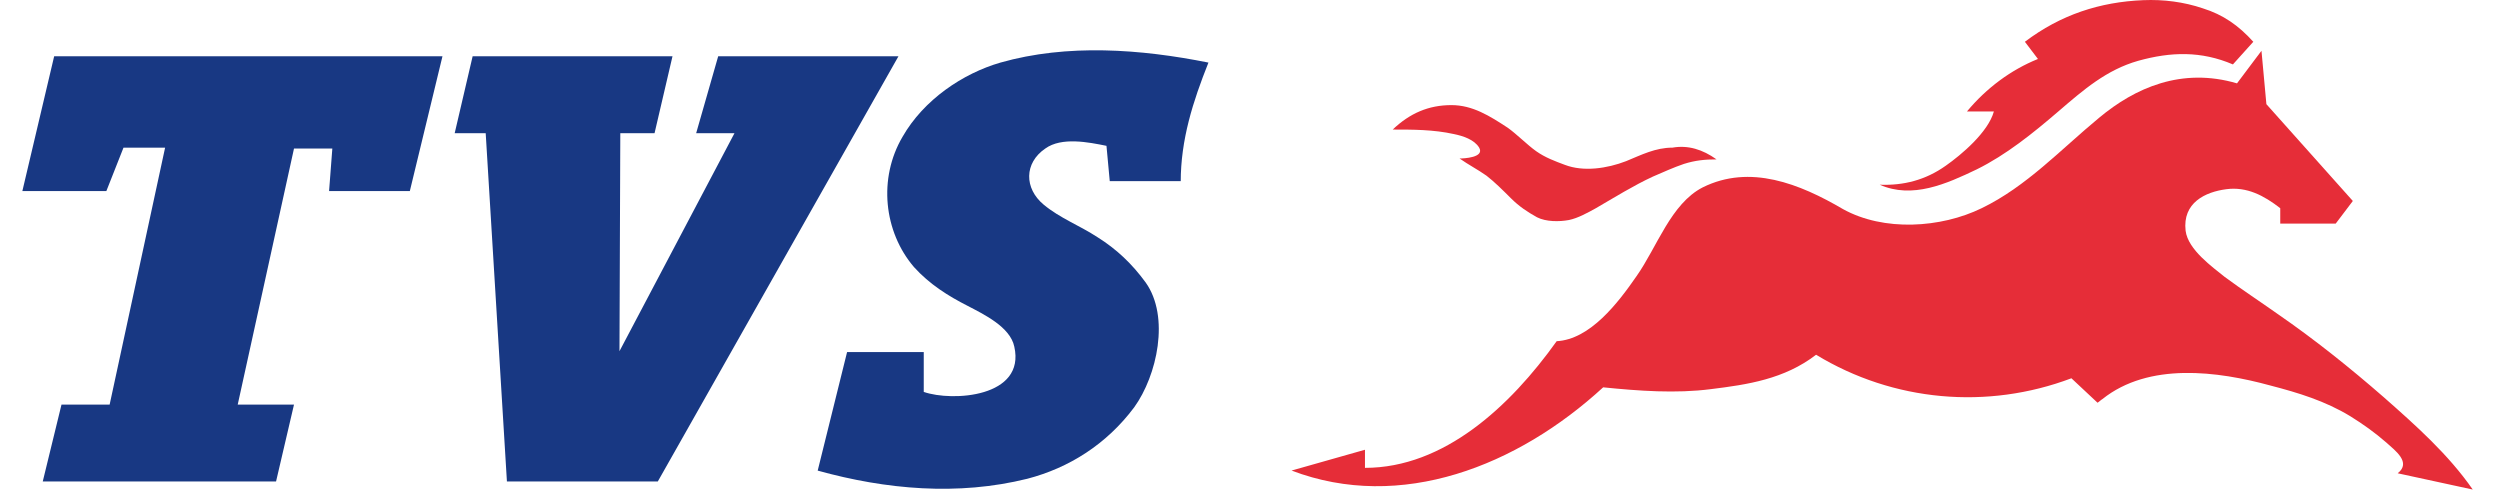 <svg width="90" height="18" viewBox="0 0 90 18" fill="none" xmlns="http://www.w3.org/2000/svg">
<g id="TVSLogo-hr 1" clip-path="url(#clip0_1_299)">
<path id="Vector" d="M3.947 14.565H2.214L1.539 17.333H9.938L10.584 14.565H8.558L10.584 5.347H11.964L11.847 6.878H14.754L15.929 2.025H1.95L0.805 6.878H3.829L4.446 5.315H5.944L3.947 14.565ZM25.855 2.025H32.345L23.681 17.333H18.249L17.485 4.794H16.369L17.015 2.025H24.21L23.564 4.794H22.331L22.301 12.643L26.442 4.794H25.062L25.855 2.025ZM42.506 6.552C42.506 5.022 42.946 3.654 43.504 2.253C41.067 1.765 38.424 1.569 36.016 2.253C34.665 2.644 33.255 3.589 32.492 4.924C31.61 6.422 31.816 8.344 32.903 9.614C33.461 10.233 34.136 10.656 34.841 11.014C35.399 11.308 36.368 11.764 36.515 12.48C36.926 14.304 34.283 14.467 33.255 14.109V12.675H30.495L29.437 16.942C31.904 17.626 34.489 17.854 36.985 17.235C38.482 16.844 39.833 15.998 40.832 14.662C41.654 13.522 42.124 11.405 41.243 10.168C40.744 9.484 40.186 8.963 39.51 8.539C38.864 8.116 38.159 7.855 37.572 7.367C36.867 6.78 36.867 5.868 37.631 5.347C38.218 4.924 39.187 5.119 39.833 5.25L39.951 6.52H42.506V6.552Z" fill="#183883"/>
<path id="Vector_2" d="M80.385 2.319C79.239 1.83 78.153 1.863 76.978 2.188C75.832 2.514 75.01 3.23 74.1 4.012C73.19 4.794 72.221 5.575 71.164 6.097C70.077 6.618 68.844 7.171 67.669 6.65C68.521 6.683 69.313 6.487 70.047 5.966C70.606 5.575 71.574 4.761 71.78 4.012H70.811C71.516 3.165 72.397 2.514 73.366 2.123L72.896 1.504C74.188 0.527 75.598 0.071 77.154 0.006C77.888 -0.026 78.623 0.071 79.298 0.299C80.032 0.527 80.59 0.918 81.119 1.504L80.385 2.319ZM61.795 5.738C61.385 5.738 61.032 5.771 60.621 5.901C60.239 6.031 59.886 6.194 59.505 6.357C58.8 6.683 58.124 7.106 57.449 7.497C57.155 7.66 56.803 7.855 56.48 7.921C56.128 7.986 55.658 7.986 55.335 7.823C54.982 7.627 54.689 7.432 54.395 7.139C54.101 6.846 53.808 6.553 53.514 6.325C53.191 6.097 52.868 5.934 52.545 5.706C52.692 5.706 53.455 5.673 53.25 5.315C53.073 5.022 52.662 4.892 52.339 4.826C51.605 4.664 50.871 4.664 50.137 4.664C50.754 4.077 51.429 3.784 52.251 3.784C53.015 3.784 53.631 4.175 54.277 4.598C54.6 4.826 54.982 5.217 55.305 5.445C55.628 5.673 55.981 5.803 56.333 5.934C57.009 6.194 57.86 6.064 58.536 5.803C59.094 5.575 59.593 5.315 60.21 5.315C60.767 5.217 61.296 5.38 61.795 5.738Z" fill="#E62D38"/>
<path id="Vector_3" d="M56.04 12.283C57.244 12.218 58.243 10.915 58.918 9.938C59.653 8.896 60.152 7.332 61.297 6.746C63 5.899 64.791 6.616 66.348 7.528C67.816 8.342 69.872 8.212 71.34 7.495C72.955 6.714 74.189 5.378 75.57 4.238C76.861 3.163 78.535 2.414 80.532 3.001L81.413 1.828L81.59 3.75L84.702 7.235L84.086 8.049H82.089V7.495C81.501 7.039 80.885 6.714 80.151 6.811C79.387 6.909 78.565 7.3 78.682 8.309C78.77 8.993 79.651 9.612 80.092 9.971C80.709 10.427 81.355 10.85 82 11.306C83.322 12.218 84.585 13.227 85.818 14.302C86.964 15.312 88.138 16.354 89.019 17.624L86.317 17.038C86.817 16.647 86.23 16.224 85.907 15.931C85.495 15.572 85.084 15.279 84.614 14.986C83.704 14.432 82.735 14.139 81.736 13.879C79.828 13.358 77.361 13.032 75.687 14.367C75.628 14.4 75.57 14.465 75.511 14.498L74.571 13.618C71.546 14.758 68.169 14.465 65.379 12.771C64.233 13.651 62.912 13.846 61.59 14.009C60.328 14.172 59.006 14.074 57.714 13.944C54.631 16.777 50.431 18.439 46.496 16.94L49.139 16.191V16.843C51.988 16.843 54.367 14.628 56.04 12.283Z" fill="#E62D38"/>
</g>
<defs>
<clipPath id="clip0_1_299">
<rect width="89" height="18" fill="white" transform="translate(0.5)"/>
</clipPath>
</defs>
</svg>
